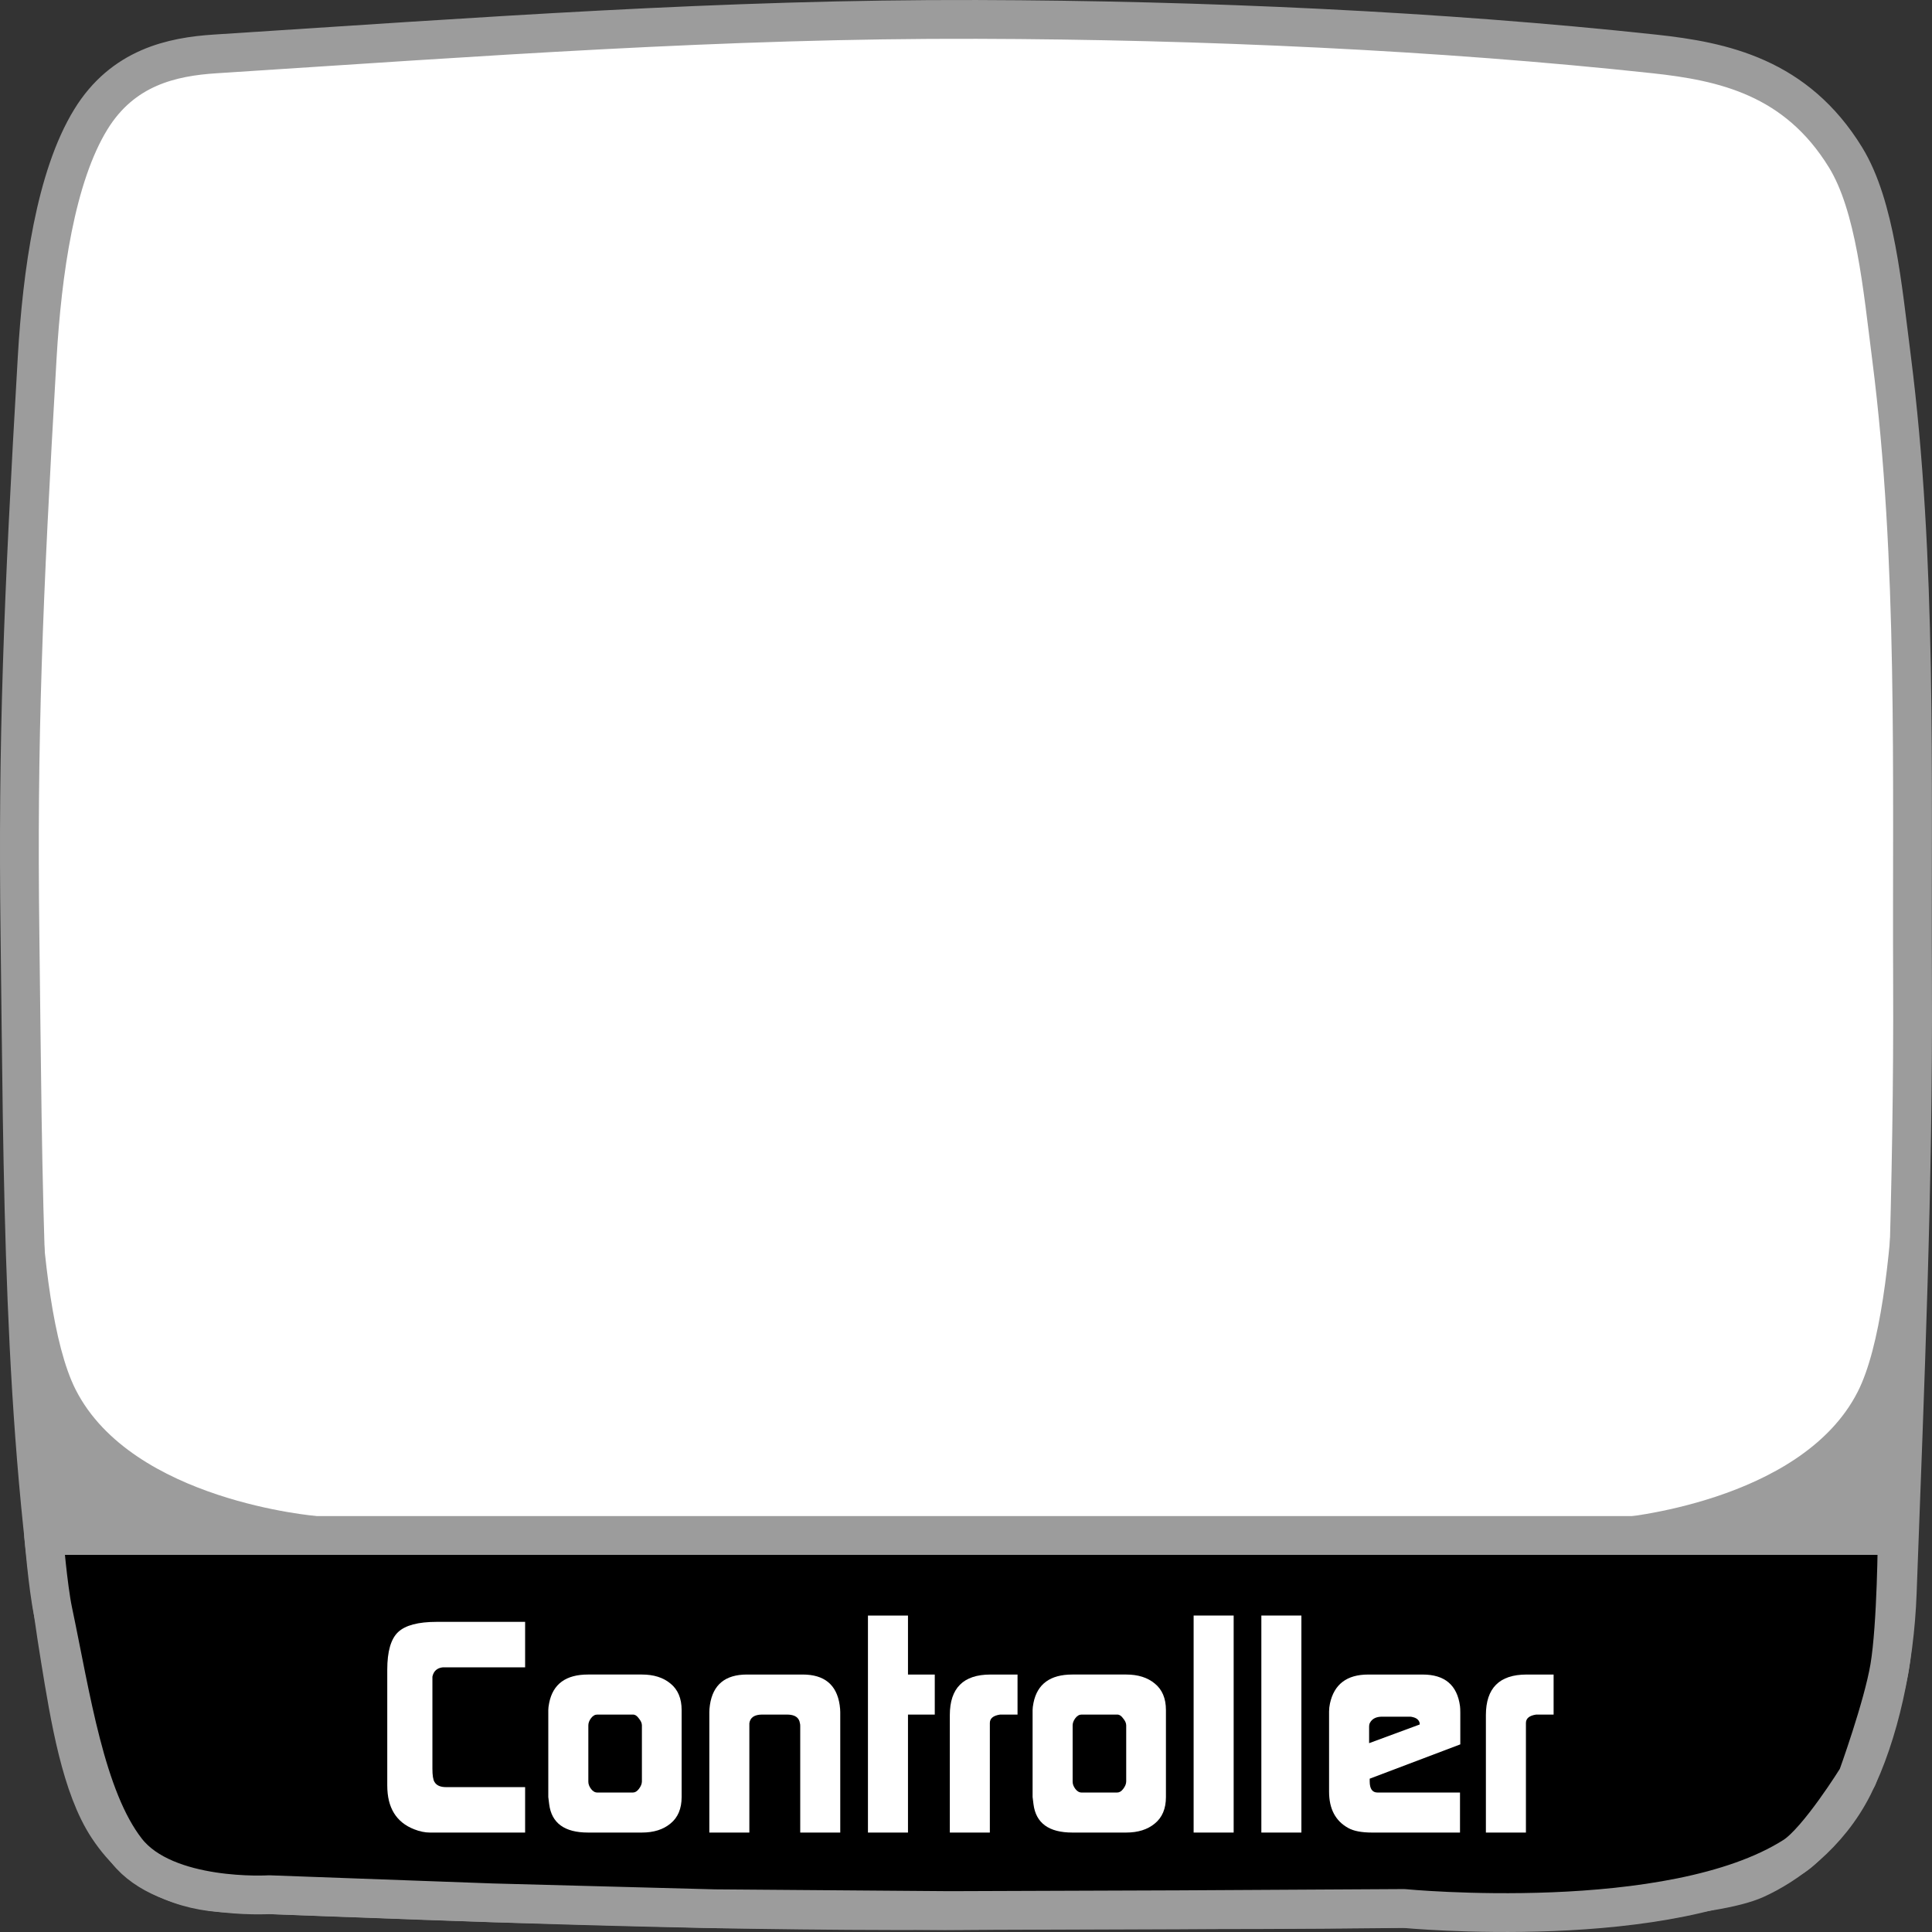 <?xml version="1.0" encoding="UTF-8" standalone="no"?>
<!-- Created with Inkscape (http://www.inkscape.org/) -->

<svg
   width="200mm"
   height="200mm"
   viewBox="0 0 200 200"
   version="1.1"
   id="svg5"
   inkscape:version="1.2.2 (732a01da63, 2022-12-09)"
   xml:space="preserve"
   sodipodi:docname="controller.svg"
   xmlns:inkscape="http://www.inkscape.org/namespaces/inkscape"
   xmlns:sodipodi="http://sodipodi.sourceforge.net/DTD/sodipodi-0.dtd"
   xmlns="http://www.w3.org/2000/svg"
   xmlns:svg="http://www.w3.org/2000/svg"><rect x="0" y="0" width="200" height="200" fill="#333333" stroke="none"/><sodipodi:namedview
     id="namedview7"
     pagecolor="#000000"
     bordercolor="#111111"
     borderopacity="1"
     inkscape:showpageshadow="0"
     inkscape:pageopacity="0"
     inkscape:pagecheckerboard="1"
     inkscape:deskcolor="#d1d1d1"
     inkscape:document-units="mm"
     showgrid="false"
     inkscape:zoom="0.63697918"
     inkscape:cx="694.68519"
     inkscape:cy="569.87734"
     inkscape:window-width="1920"
     inkscape:window-height="1009"
     inkscape:window-x="-8"
     inkscape:window-y="-8"
     inkscape:window-maximized="1"
     inkscape:current-layer="layer1" /><defs
     id="defs2"><inkscape:path-effect
       effect="bspline"
       id="path-effect3318"
       is_visible="true"
       lpeversion="1"
       weight="33.333"
       steps="2"
       helper_size="0"
       apply_no_weight="true"
       apply_with_weight="true"
       only_selected="false" /><inkscape:path-effect
       effect="mirror_symmetry"
       start_point="252.433,206.804"
       end_point="252.433,286.13"
       center_point="252.433,246.467"
       id="path-effect2331"
       is_visible="true"
       lpeversion="1.2"
       lpesatellites=""
       mode="X"
       discard_orig_path="false"
       fuse_paths="false"
       oposite_fuse="true"
       split_items="false"
       split_open="false"
       link_styles="false" /></defs><g
     inkscape:label="Layer 1"
     inkscape:groupmode="layer"
     id="layer1"><path
       id="rect17587"
       style="fill:#ffffff;fill-opacity:1;stroke:#9c9c9c;stroke-width:4.016;stroke-linecap:round;stroke-linejoin:round;stroke-dasharray:none;stroke-opacity:1;paint-order:fill markers stroke"
       d="M 9.396,12.369 C 12.714,6.963 17.804,5.87 22.272,5.582 50.14,3.786 74.826,1.936 101.116,2.01 c 23.385,0.066 48.091,1.191 70.127,3.572 7.136,0.771 14.695,2.38 19.81,10.716 3.075,5.012 3.823,13.435 4.754,20.717 2.689,21.039 2.086,43.062 2.179,64.652 0.091,21.095 -0.77,41.115 -1.585,63.224 -0.265,7.192 -1.87,14.664 -4.556,20.003 -2.56,5.089 -6.943,8.218 -10.103,9.644 -8.565,3.867 -52.82,2.977 -79.239,3.215 -26.349,0.237 -50.974,-0.694 -79.041,-1.786 -4.281,-0.167 -9.002,-1.823 -12.282,-6.787 C 8.397,184.97 7.25,177.962 6.226,171.678 2.299,147.568 2.386,121.789 2.066,96.667 1.813,76.759 2.375,62.323 3.849,37.015 4.363,28.198 5.748,18.313 9.396,12.369 Z"
       sodipodi:nodetypes="asasaaasasasaaasa" /><path
       id="rect23709"
       style="fill:#000000;fill-opacity:1;stroke:#9c9c9c;stroke-width:4.016;stroke-linecap:round;stroke-linejoin:round;stroke-dasharray:none;paint-order:fill markers stroke"
       d="m 4.518,158.954 23.985,-1e-5 23.985,-10e-6 23.985,-2e-5 23.985,-1e-5 23.985,-2e-5 23.985,-1e-5 23.985,-2e-5 23.985,-10e-6 c 0,0 -0.049,9.267 -0.785,13.642 -0.692,4.112 -3.338,11.399 -3.338,11.399 0,0 -4.065,6.575 -6.576,8.169 -12.729,8.084 -40.376,5.4 -40.376,5.4 l -23.456,0.133 -23.543,0.084 -24.34,-0.188 -23.07,-0.613 -23.042,-0.841 c 0,0 -10.69,0.653 -14.762,-4.554 -4.273,-5.463 -5.763,-15.947 -7.623,-24.776 -0.528,-2.508 -0.972,-7.855 -0.972,-7.855 z"
       sodipodi:nodetypes="cccccccccacaccccccaac" /><path
       style="fill:#ffffff;fill-opacity:1;stroke-width:5.869;stroke-linecap:round;stroke-linejoin:round;stroke-dasharray:none;paint-order:fill markers stroke"
       d="m 179.517,158.954 c 0,0 18.184,-32.263 18.184,-32.263"
       id="path3316"
       inkscape:path-effect="#path-effect3318"
       inkscape:original-d="m 179.5174,158.9541 18.1838,-32.26273"
       sodipodi:nodetypes="cc" /><path
       id="rect3372"
       style="fill:#9c9c9c;fill-opacity:1;stroke:none;stroke-width:5.869;stroke-linecap:round;stroke-linejoin:round;paint-order:fill markers stroke"
       d="m 192.31,144.077 c 4.695,-9.232 4.057,-36.858 4.057,-36.858 l -0.115,50.903 -28.913,-0.972 c 0,0 19.114,-1.554 24.971,-13.073 z"
       sodipodi:nodetypes="accca" /><path
       id="rect3372-6"
       style="fill:#9c9c9c;fill-opacity:1;stroke:none;stroke-width:5.869;stroke-linecap:round;stroke-linejoin:round;paint-order:fill markers stroke"
       d="m 7.839,143.871 c -4.695,-9.232 -4.057,-36.858 -4.057,-36.858 l 0.115,50.903 28.913,-0.972 c 0,0 -19.114,-1.554 -24.971,-13.073 z"
       sodipodi:nodetypes="accca" /><g
       aria-label="Controller "
       id="text294"
       style="font-size:31.159px;font-family:'Cooper Black';-inkscape-font-specification:'Cooper Black, ';fill:#ffffff;stroke:#ffff9c;stroke-width:22.081;stroke-linecap:round;stroke-linejoin:round;paint-order:fill markers stroke;fill-opacity:1"><path
         d="m 40.089,184.845 v -11.996 q 0,-2.835 1.122,-3.895 1.122,-1.059 3.988,-1.059 h 9.161 v 4.705 h -8.506 q -0.904,0.093 -1.091,0.966 v 9.535 q 0,1.028 0.218,1.371 0.312,0.53 1.184,0.53 h 8.195 v 4.705 h -9.846 q -0.779,0 -1.651,-0.343 -2.773,-1.091 -2.773,-4.518 z"
         style="font-family:'Continuum Bold';-inkscape-font-specification:'Continuum Bold, ';fill:#ffffff;stroke:none;fill-opacity:1"
         id="path8631" /><path
         d="m 61.838,185.562 h 3.677 q 0.343,0 0.623,-0.374 0.312,-0.405 0.312,-0.779 v -5.796 q 0,-0.343 -0.312,-0.717 -0.28,-0.405 -0.623,-0.405 h -3.677 q -0.374,0 -0.654,0.374 -0.28,0.374 -0.28,0.748 v 5.827 q 0,0.374 0.28,0.748 0.28,0.374 0.654,0.374 z m -5.079,0.467 v -9.005 q 0,-0.28 0.093,-0.748 0.592,-2.929 4.02,-2.929 h 5.577 q 1.838,0 2.96,0.935 1.153,0.935 1.153,2.742 v 9.005 q 0,1.807 -1.153,2.742 -1.122,0.935 -2.96,0.935 h -5.577 q -3.646,0 -4.02,-2.929 z"
         style="font-family:'Continuum Bold';-inkscape-font-specification:'Continuum Bold, ';fill:#ffffff;stroke:none;fill-opacity:1"
         id="path8633" /><path
         d="m 73.429,189.706 v -12.464 q 0,-0.312 0.062,-0.748 0.467,-3.147 3.833,-3.147 h 5.764 q 3.365,0 3.833,3.147 0.062,0.436 0.062,0.748 v 12.464 h -4.144 V 178.644 q 0,-0.156 -0.031,-0.249 -0.125,-0.904 -1.34,-0.904 h -2.555 q -1.215,0 -1.34,0.904 v 11.311 z"
         style="font-family:'Continuum Bold';-inkscape-font-specification:'Continuum Bold, ';fill:#ffffff;stroke:none;fill-opacity:1"
         id="path8635" /><path
         d="m 89.85,189.706 v -22.466 h 4.144 v 6.107 h 2.773 v 4.144 h -2.773 v 12.214 z"
         style="font-family:'Continuum Bold';-inkscape-font-specification:'Continuum Bold, ';fill:#ffffff;stroke:none;fill-opacity:1"
         id="path8637" /><path
         d="m 98.325,177.554 q 0,-4.206 4.206,-4.206 h 2.804 v 4.144 h -1.807 q -1.059,0.156 -1.059,0.872 v 11.342 h -4.144 z"
         style="font-family:'Continuum Bold';-inkscape-font-specification:'Continuum Bold, ';fill:#ffffff;stroke:none;fill-opacity:1"
         id="path8639" /><path
         d="m 111.973,185.562 h 3.677 q 0.343,0 0.623,-0.374 0.312,-0.405 0.312,-0.779 v -5.796 q 0,-0.343 -0.312,-0.717 -0.28,-0.405 -0.623,-0.405 h -3.677 q -0.374,0 -0.654,0.374 -0.28,0.374 -0.28,0.748 v 5.827 q 0,0.374 0.28,0.748 0.28,0.374 0.654,0.374 z m -5.079,0.467 v -9.005 q 0,-0.28 0.093,-0.748 0.592,-2.929 4.02,-2.929 h 5.577 q 1.838,0 2.96,0.935 1.153,0.935 1.153,2.742 v 9.005 q 0,1.807 -1.153,2.742 -1.122,0.935 -2.96,0.935 h -5.577 q -3.646,0 -4.02,-2.929 z"
         style="font-family:'Continuum Bold';-inkscape-font-specification:'Continuum Bold, ';fill:#ffffff;stroke:none;fill-opacity:1"
         id="path8641" /><path
         d="m 123.564,189.706 v -22.466 h 4.144 v 22.466 z"
         style="font-family:'Continuum Bold';-inkscape-font-specification:'Continuum Bold, ';fill:#ffffff;stroke:none;fill-opacity:1"
         id="path8643" /><path
         d="m 130.575,189.706 v -22.466 h 4.144 v 22.466 z"
         style="font-family:'Continuum Bold';-inkscape-font-specification:'Continuum Bold, ';fill:#ffffff;stroke:none;fill-opacity:1"
         id="path8645" /><path
         d="m 137.585,177.18 q 0,-0.405 0.093,-0.841 0.654,-2.991 3.957,-2.991 h 5.64 q 3.428,0 3.864,3.272 0.031,0.218 0.031,0.685 v 3.272 l -9.379,3.552 v 0.28 q 0,1.153 0.81,1.153 h 8.538 v 4.144 h -9.098 q -1.62,0 -2.462,-0.467 -1.994,-1.091 -1.994,-3.77 z m 9.379,1.34 v -0.156 q -0.125,-0.499 -0.779,-0.623 -0.093,-0.031 -0.218,-0.031 h -2.898 q -0.904,0 -1.246,0.623 -0.093,0.156 -0.093,0.436 v 1.683 z"
         style="font-family:'Continuum Bold';-inkscape-font-specification:'Continuum Bold, ';fill:#ffffff;stroke:none;fill-opacity:1"
         id="path8647" /><path
         d="m 153.819,177.554 q 0,-4.206 4.206,-4.206 h 2.804 v 4.144 h -1.807 q -1.059,0.156 -1.059,0.872 v 11.342 h -4.144 z"
         style="font-family:'Continuum Bold';-inkscape-font-specification:'Continuum Bold, ';fill:#ffffff;stroke:none;fill-opacity:1"
         id="path8649" /></g></g></svg>
